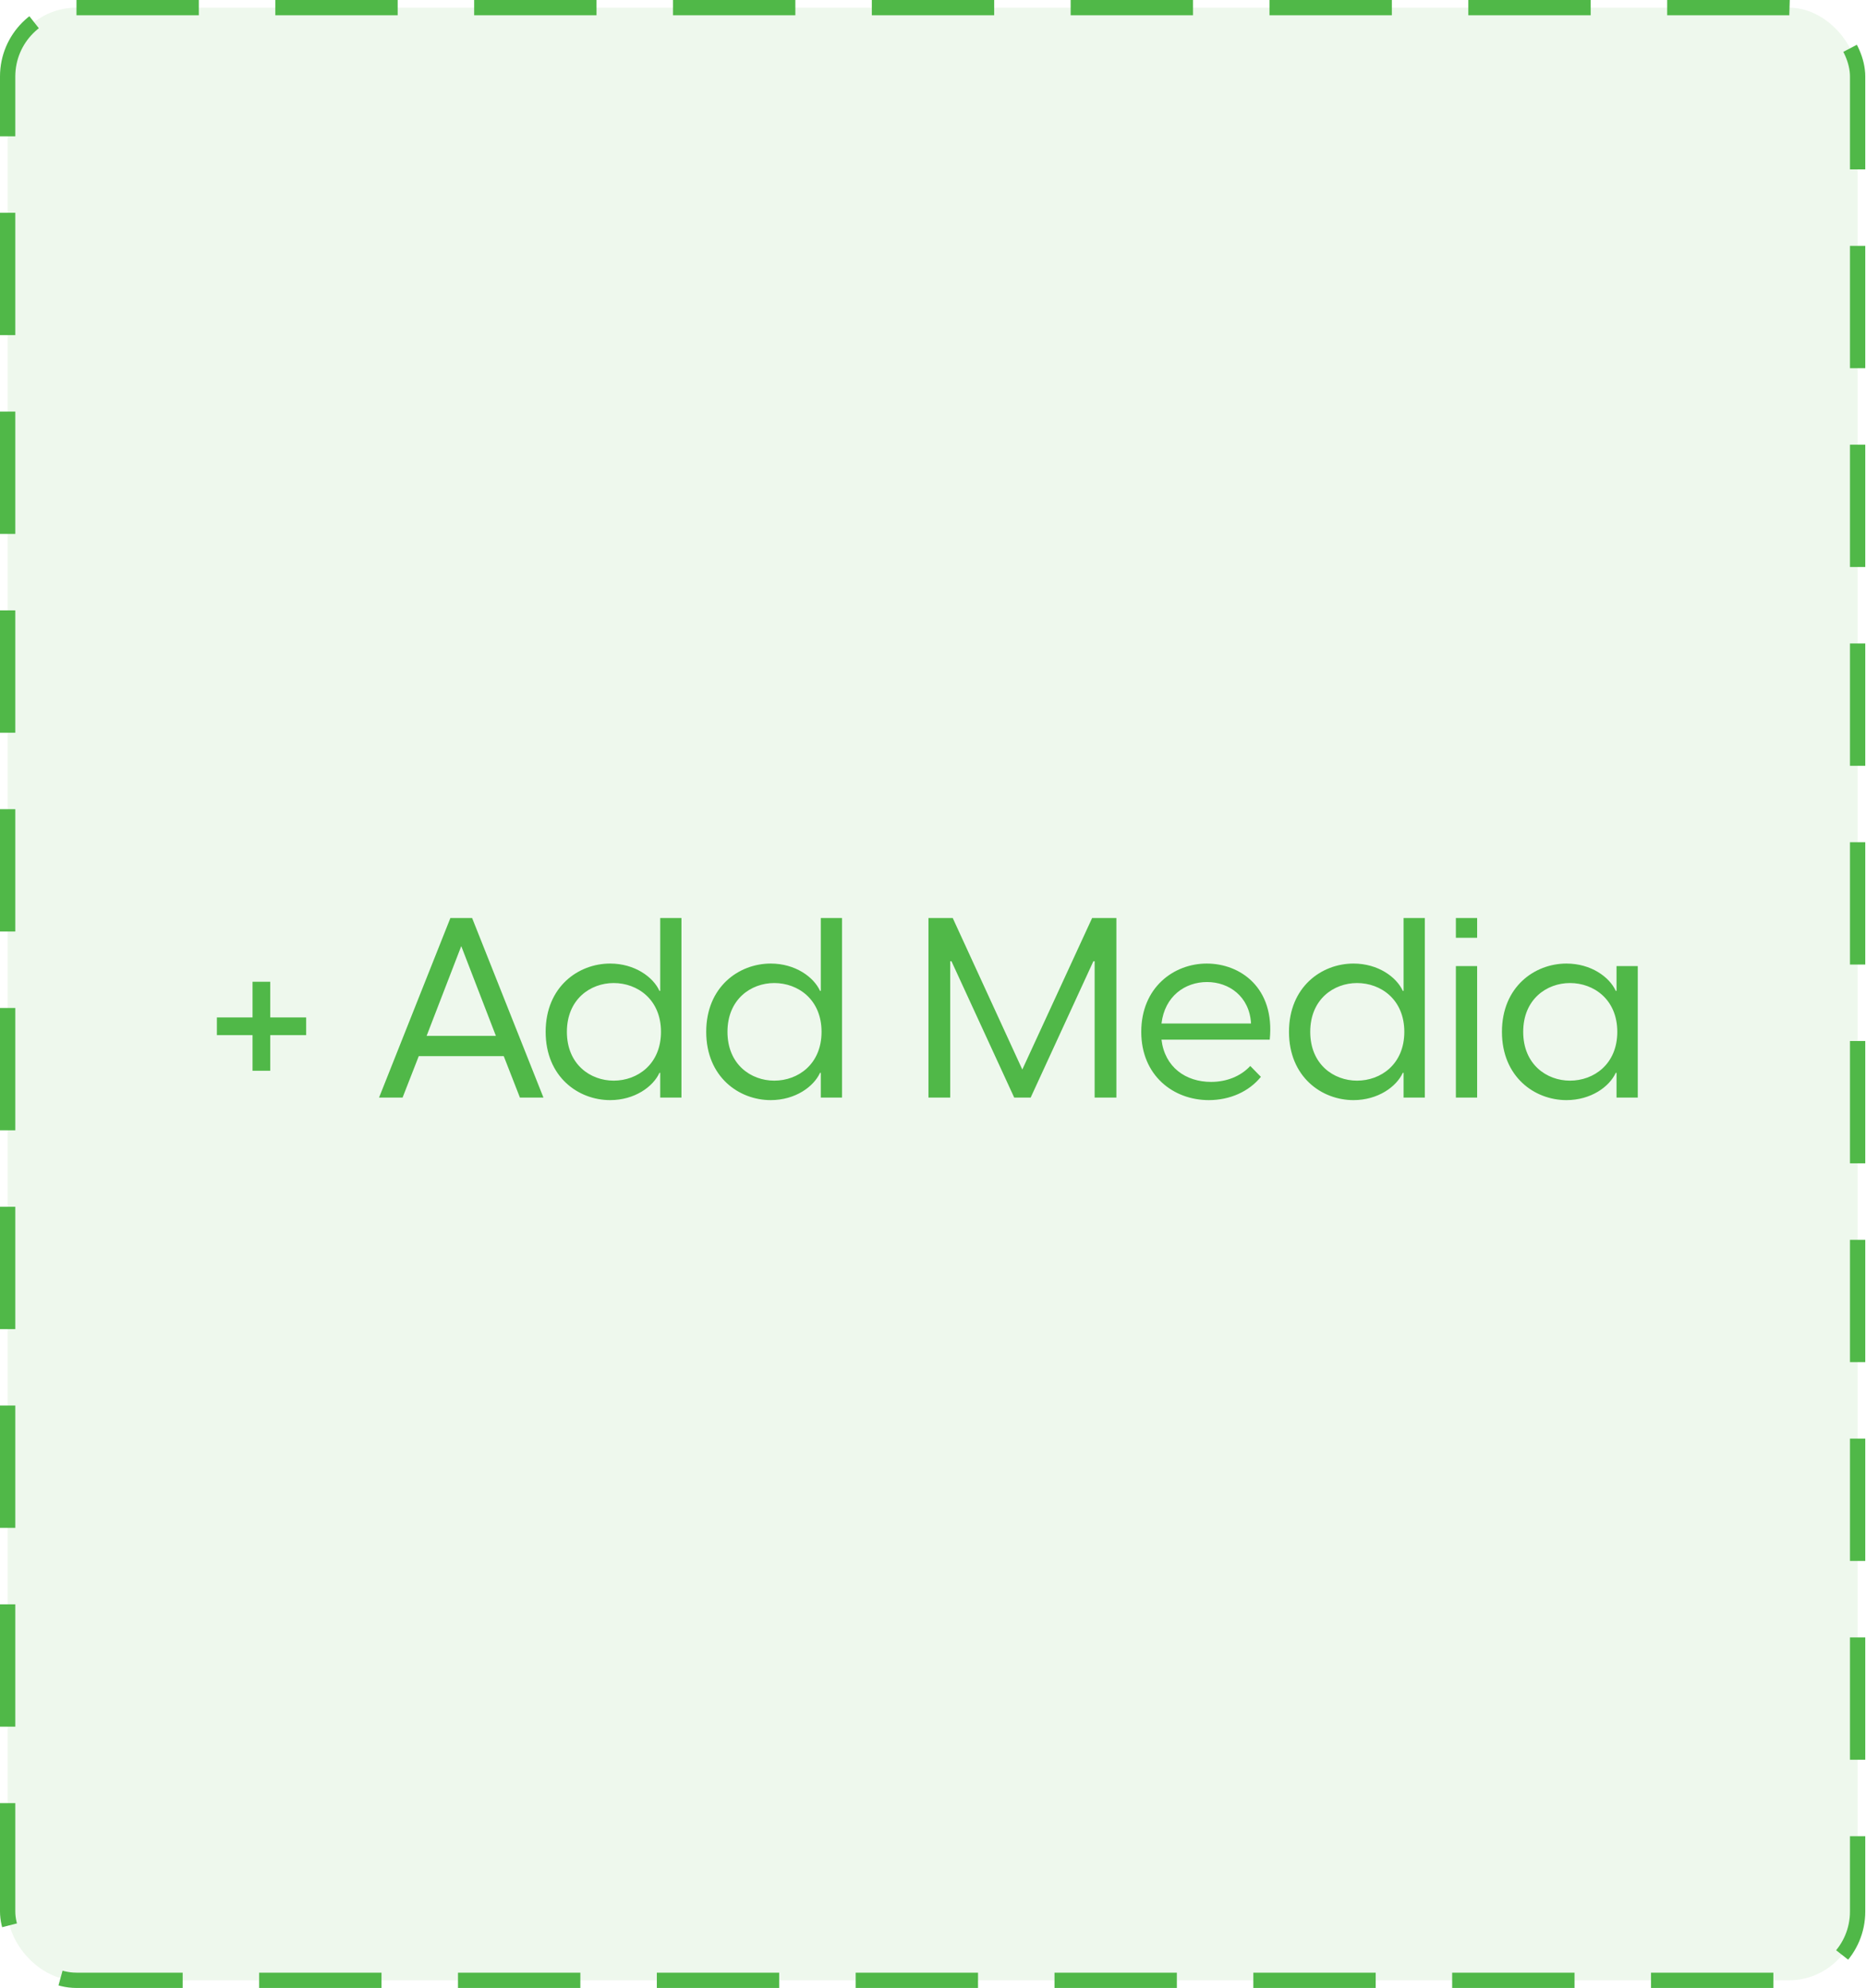 <svg width="122" height="130" viewBox="0 0 122 130" fill="none" xmlns="http://www.w3.org/2000/svg">
<rect x="0.5" y="0.5" width="120.952" height="129" rx="4.5" fill="#50B848" fill-opacity="0.1" stroke="#50B848" stroke-dasharray="8 5"/>
<path d="M14.18 67.691V66.534H16.511V64.202H17.669V66.534H20.017V67.691H17.669V70.023H16.511V67.691H14.18ZM29.446 60.035H30.868L35.531 71.775H33.993L32.935 69.064H27.379L26.321 71.775H24.783L29.446 60.035ZM27.892 67.741H32.422L30.157 61.87L27.892 67.741ZM44.554 71.775H43.165V70.155H43.116C42.702 71.064 41.495 71.941 39.891 71.941C37.808 71.941 35.675 70.419 35.675 67.476C35.675 64.533 37.808 63.011 39.891 63.011C41.495 63.011 42.702 63.888 43.116 64.797H43.165V60.035H44.554V71.775ZM37.064 67.476C37.064 69.609 38.602 70.668 40.123 70.668C41.677 70.668 43.215 69.593 43.215 67.476C43.215 65.359 41.677 64.285 40.123 64.285C38.602 64.285 37.064 65.343 37.064 67.476ZM55.053 71.775H53.664V70.155H53.614C53.201 71.064 51.994 71.941 50.39 71.941C48.306 71.941 46.173 70.419 46.173 67.476C46.173 64.533 48.306 63.011 50.39 63.011C51.994 63.011 53.201 63.888 53.614 64.797H53.664V60.035H55.053V71.775ZM47.562 67.476C47.562 69.609 49.1 70.668 50.621 70.668C52.176 70.668 53.713 69.593 53.713 67.476C53.713 65.359 52.176 64.285 50.621 64.285C49.1 64.285 47.562 65.343 47.562 67.476ZM60.704 71.775V60.035H62.291L66.839 69.94L71.403 60.035H72.99V71.775H71.568V62.862H71.485L67.385 71.775H66.31L62.209 62.862H62.126V71.775H60.704ZM79.031 71.941C76.716 71.941 74.616 70.337 74.616 67.476C74.616 64.582 76.733 63.011 78.899 63.011C81.082 63.011 83.364 64.582 83.016 67.989H75.939C76.154 69.791 77.526 70.75 79.18 70.75C80.189 70.75 81.115 70.386 81.743 69.708L82.438 70.419C81.66 71.379 80.42 71.941 79.031 71.941ZM75.939 66.93H81.793C81.694 65.161 80.354 64.219 78.915 64.219C77.493 64.219 76.154 65.128 75.939 66.93ZM93.155 71.775H91.766V70.155H91.716C91.302 71.064 90.095 71.941 88.491 71.941C86.408 71.941 84.275 70.419 84.275 67.476C84.275 64.533 86.408 63.011 88.491 63.011C90.095 63.011 91.302 63.888 91.716 64.797H91.766V60.035H93.155V71.775ZM85.664 67.476C85.664 69.609 87.202 70.668 88.723 70.668C90.277 70.668 91.815 69.593 91.815 67.476C91.815 65.359 90.277 64.285 88.723 64.285C87.202 64.285 85.664 65.343 85.664 67.476ZM95.186 71.775V63.177H96.576V71.775H95.186ZM95.186 61.325V60.035H96.576V61.325H95.186ZM102.415 71.941C100.332 71.941 98.198 70.419 98.198 67.476C98.198 64.533 100.332 63.011 102.415 63.011C104.019 63.011 105.226 63.888 105.64 64.797H105.689V63.177H107.078V71.775H105.689V70.155H105.64C105.226 71.064 104.019 71.941 102.415 71.941ZM99.588 67.476C99.588 69.609 101.125 70.668 102.647 70.668C104.201 70.668 105.739 69.593 105.739 67.476C105.739 65.359 104.201 64.285 102.647 64.285C101.125 64.285 99.588 65.343 99.588 67.476Z" fill="#50B848"/>
</svg>
